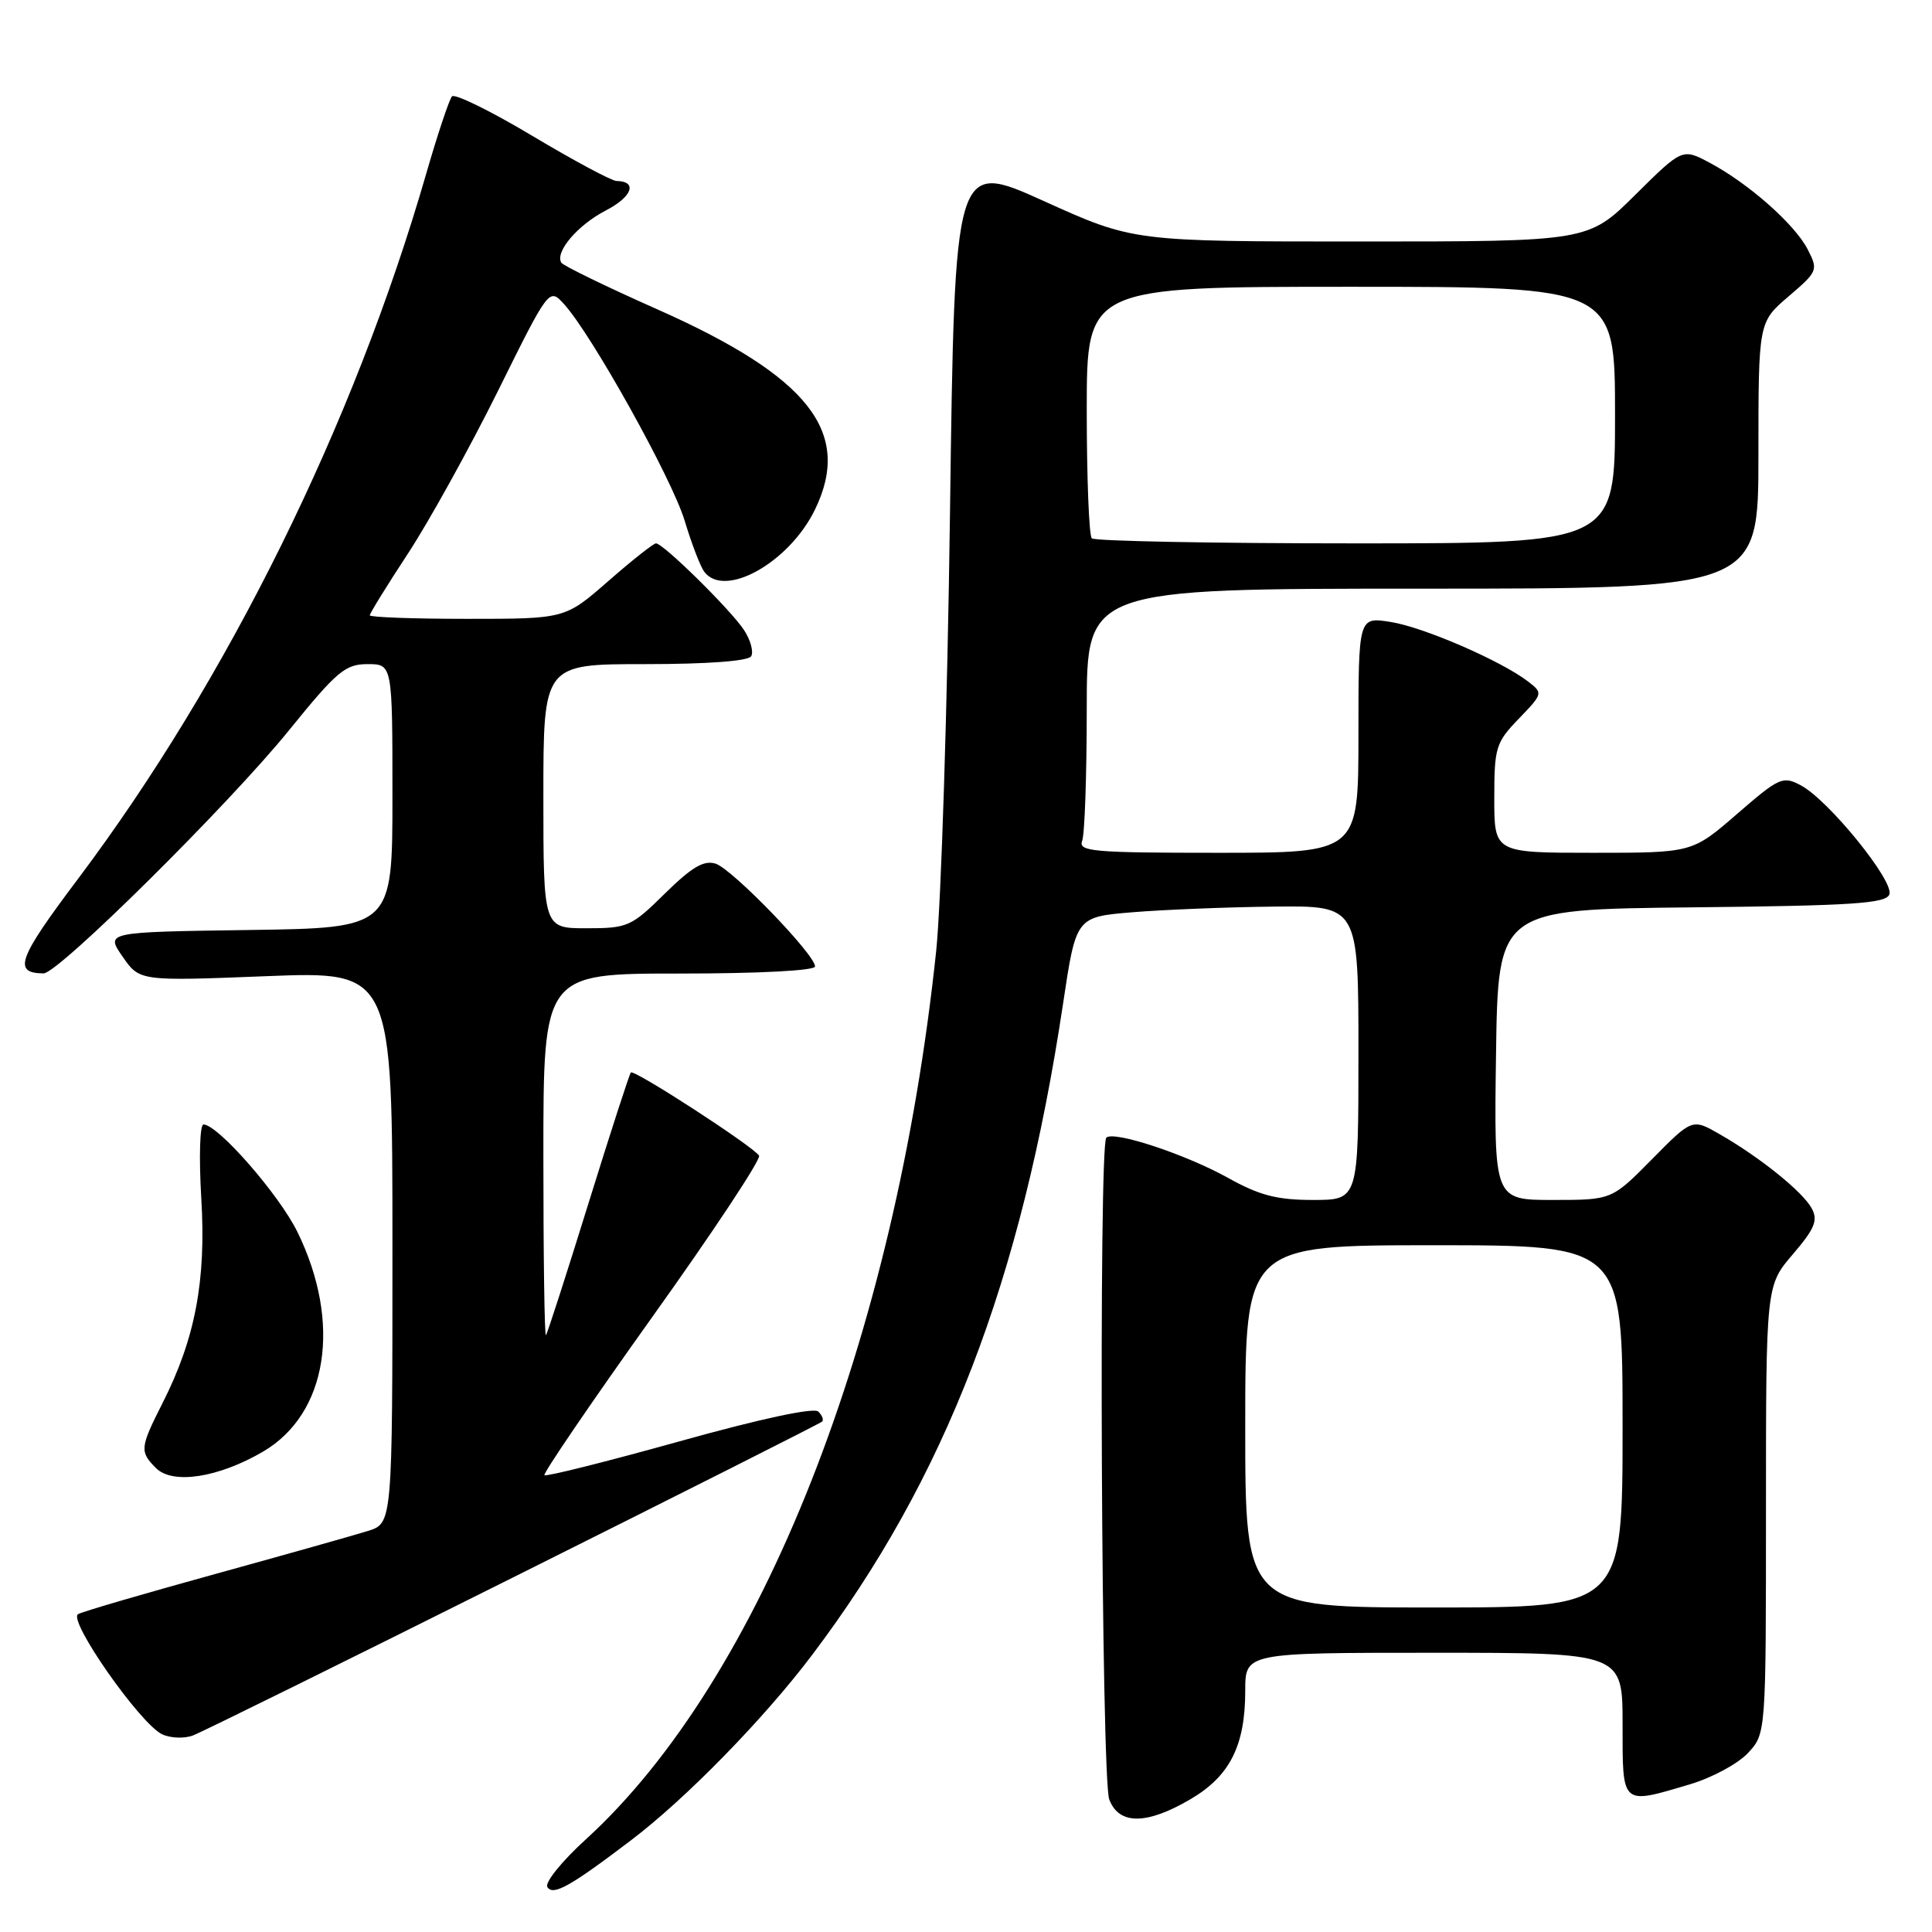 <?xml version="1.0" encoding="UTF-8" standalone="no"?>
<!DOCTYPE svg PUBLIC "-//W3C//DTD SVG 1.1//EN" "http://www.w3.org/Graphics/SVG/1.1/DTD/svg11.dtd" >
<svg xmlns="http://www.w3.org/2000/svg" xmlns:xlink="http://www.w3.org/1999/xlink" version="1.1" viewBox="0 0 256 256">
 <g >
 <path fill="currentColor"
d=" M 83.62 243.84 C 90.89 238.33 101.25 227.72 107.61 219.29 C 125.29 195.87 135.33 169.79 140.86 133.00 C 142.58 121.50 142.58 121.50 150.04 120.88 C 154.14 120.54 162.56 120.20 168.75 120.13 C 180.00 120.00 180.00 120.00 180.00 139.50 C 180.00 159.00 180.00 159.00 173.98 159.00 C 169.20 159.00 166.90 158.40 162.73 156.08 C 157.11 152.95 147.55 149.79 146.59 150.75 C 145.56 151.77 145.93 235.69 146.98 238.43 C 148.26 241.83 151.93 241.82 157.75 238.40 C 162.96 235.35 165.00 231.31 165.00 224.03 C 165.00 219.00 165.00 219.00 190.00 219.00 C 215.00 219.00 215.00 219.00 215.00 228.50 C 215.00 239.35 214.77 239.15 223.93 236.43 C 226.85 235.56 230.30 233.70 231.62 232.28 C 234.00 229.71 234.00 229.71 234.00 200.03 C 234.00 170.36 234.00 170.36 237.55 166.21 C 240.46 162.81 240.92 161.71 240.07 160.13 C 238.89 157.93 233.24 153.37 227.87 150.29 C 224.23 148.20 224.23 148.20 218.90 153.60 C 213.57 159.00 213.57 159.00 205.76 159.00 C 197.96 159.00 197.96 159.00 198.23 139.75 C 198.50 120.50 198.50 120.50 224.15 120.23 C 245.45 120.01 249.89 119.72 250.35 118.52 C 251.02 116.78 242.32 106.05 238.65 104.08 C 236.23 102.79 235.79 102.98 230.16 107.86 C 224.23 113.00 224.23 113.00 211.11 113.00 C 198.00 113.00 198.00 113.00 198.00 105.80 C 198.00 99.03 198.20 98.39 201.25 95.23 C 204.45 91.91 204.47 91.84 202.50 90.32 C 198.94 87.57 188.61 83.09 184.25 82.41 C 180.00 81.74 180.00 81.74 180.00 97.37 C 180.00 113.00 180.00 113.00 161.39 113.00 C 144.84 113.00 142.85 112.83 143.39 111.42 C 143.73 110.55 144.00 102.67 144.00 93.92 C 144.00 78.00 144.00 78.00 188.50 78.00 C 233.00 78.00 233.00 78.00 233.00 60.35 C 233.00 42.69 233.00 42.69 236.99 39.28 C 240.88 35.95 240.94 35.79 239.52 33.03 C 237.80 29.70 231.68 24.30 226.55 21.57 C 222.92 19.64 222.92 19.64 216.68 25.82 C 210.45 32.00 210.45 32.00 180.31 32.00 C 150.17 32.00 150.17 32.00 138.33 26.65 C 126.50 21.30 126.50 21.30 125.88 67.90 C 125.54 93.53 124.71 119.67 124.05 126.00 C 118.62 177.50 100.84 222.56 77.61 243.74 C 74.45 246.62 72.16 249.45 72.53 250.04 C 73.27 251.25 75.57 249.96 83.62 243.84 Z  M 68.06 208.98 C 90.30 197.87 108.70 188.60 108.93 188.37 C 109.17 188.15 108.95 187.55 108.43 187.04 C 107.86 186.47 100.76 187.99 90.02 190.99 C 80.40 193.67 72.36 195.69 72.14 195.47 C 71.92 195.26 78.35 185.83 86.42 174.52 C 94.50 163.22 100.87 153.59 100.58 153.13 C 99.82 151.91 84.01 141.65 83.59 142.11 C 83.40 142.32 80.86 150.15 77.96 159.50 C 75.06 168.85 72.53 176.69 72.34 176.92 C 72.15 177.15 72.00 166.46 72.00 153.17 C 72.00 129.00 72.00 129.00 90.00 129.00 C 100.61 129.00 108.00 128.61 108.00 128.06 C 108.00 126.49 97.02 115.14 94.82 114.44 C 93.26 113.95 91.67 114.89 88.10 118.40 C 83.65 122.79 83.17 123.00 77.72 123.00 C 72.00 123.00 72.00 123.00 72.00 105.50 C 72.00 88.00 72.00 88.00 85.44 88.00 C 93.70 88.00 99.13 87.60 99.53 86.96 C 99.88 86.38 99.46 84.82 98.59 83.49 C 96.83 80.81 87.89 72.00 86.92 72.00 C 86.59 72.00 83.74 74.25 80.60 77.00 C 74.88 82.00 74.88 82.00 61.94 82.00 C 54.82 82.00 49.00 81.79 49.00 81.53 C 49.00 81.27 51.29 77.56 54.10 73.28 C 56.90 69.00 62.24 59.34 65.98 51.81 C 72.76 38.12 72.76 38.12 74.75 40.31 C 78.41 44.34 89.03 63.40 90.72 68.99 C 91.63 72.02 92.80 75.06 93.31 75.75 C 96.00 79.36 104.59 74.54 108.00 67.50 C 112.96 57.26 107.17 49.91 87.17 41.02 C 80.38 38.01 74.63 35.21 74.38 34.81 C 73.50 33.39 76.55 29.81 80.29 27.88 C 83.78 26.07 84.52 24.03 81.69 23.98 C 81.04 23.97 76.01 21.27 70.53 18.00 C 65.05 14.72 60.26 12.37 59.89 12.77 C 59.53 13.17 57.99 17.77 56.48 23.00 C 46.91 56.16 30.17 90.07 10.34 116.45 C 2.35 127.07 1.67 128.94 5.77 128.98 C 7.71 129.01 30.35 106.58 38.31 96.75 C 44.63 88.95 45.75 88.00 48.70 88.00 C 52.00 88.00 52.00 88.00 52.00 105.48 C 52.00 122.96 52.00 122.96 32.99 123.23 C 13.98 123.50 13.98 123.50 16.24 126.75 C 18.50 130.01 18.50 130.01 35.25 129.35 C 52.00 128.69 52.00 128.69 52.00 165.27 C 52.00 201.84 52.00 201.84 48.75 202.86 C 46.96 203.42 37.85 205.99 28.50 208.57 C 19.15 211.15 10.98 213.53 10.35 213.88 C 8.93 214.65 18.60 228.47 21.50 229.81 C 22.60 230.32 24.43 230.39 25.56 229.96 C 26.70 229.54 45.82 220.10 68.06 208.98 Z  M 34.85 192.35 C 43.42 187.33 45.31 175.31 39.42 163.26 C 37.00 158.31 28.87 149.00 26.96 149.00 C 26.48 149.00 26.35 153.36 26.67 158.75 C 27.33 169.69 25.88 177.36 21.52 185.95 C 18.54 191.84 18.49 192.35 20.67 194.53 C 22.88 196.74 28.95 195.80 34.85 192.35 Z  M 165.00 189.00 C 165.00 165.00 165.00 165.00 190.00 165.00 C 215.00 165.00 215.00 165.00 215.00 189.00 C 215.00 213.00 215.00 213.00 190.00 213.00 C 165.00 213.00 165.00 213.00 165.00 189.00 Z  M 144.67 71.33 C 144.30 70.97 144.00 63.32 144.00 54.33 C 144.00 38.00 144.00 38.00 179.00 38.00 C 214.00 38.00 214.00 38.00 214.00 55.00 C 214.00 72.00 214.00 72.00 179.67 72.00 C 160.78 72.00 145.03 71.70 144.67 71.33 Z "/>
</g>
</svg>